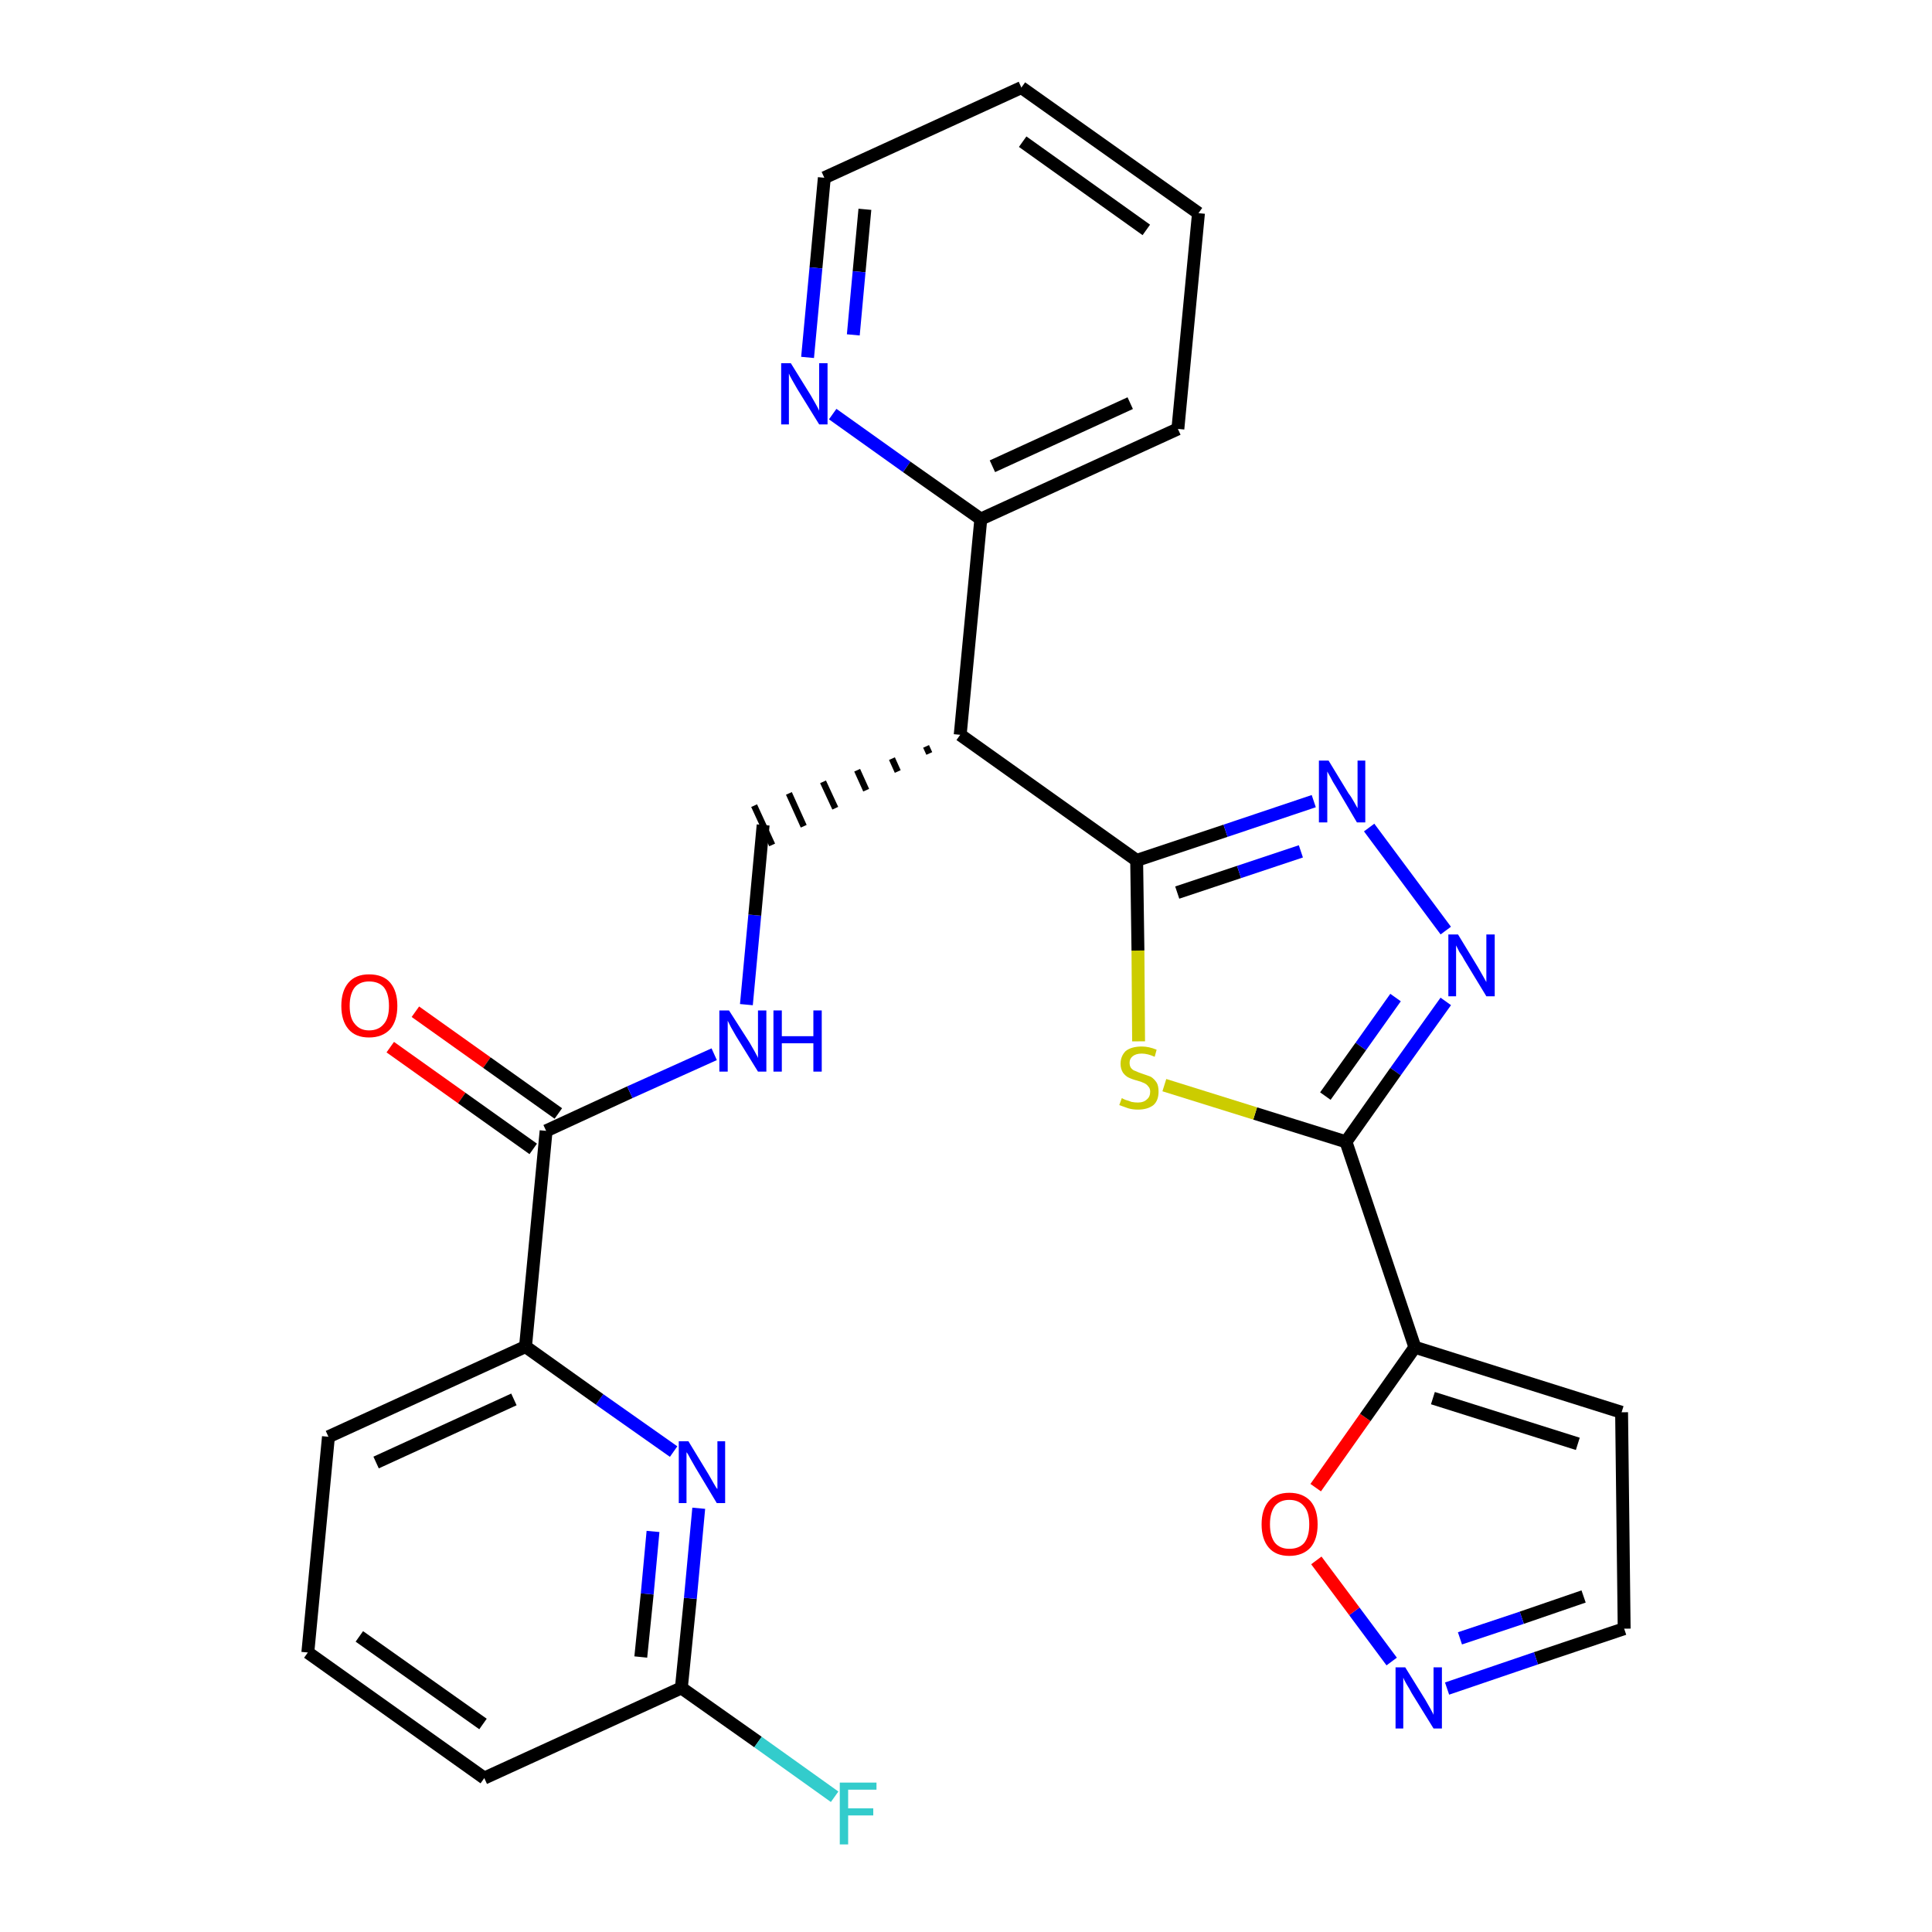 <?xml version='1.0' encoding='iso-8859-1'?>
<svg version='1.1' baseProfile='full'
              xmlns='http://www.w3.org/2000/svg'
                      xmlns:rdkit='http://www.rdkit.org/xml'
                      xmlns:xlink='http://www.w3.org/1999/xlink'
                  xml:space='preserve'
width='300px' height='300px' viewBox='0 0 300 300'>
<!-- END OF HEADER -->
<path class='bond-0 atom-0 atom-1' d='M 60.6,162.6 L 71.7,170.5' style='fill:none;fill-rule:evenodd;stroke:#FF0000;stroke-width:2.0px;stroke-linecap:butt;stroke-linejoin:miter;stroke-opacity:1' />
<path class='bond-0 atom-0 atom-1' d='M 71.7,170.5 L 82.8,178.4' style='fill:none;fill-rule:evenodd;stroke:#000000;stroke-width:2.0px;stroke-linecap:butt;stroke-linejoin:miter;stroke-opacity:1' />
<path class='bond-0 atom-0 atom-1' d='M 64.5,157.1 L 75.6,165.0' style='fill:none;fill-rule:evenodd;stroke:#FF0000;stroke-width:2.0px;stroke-linecap:butt;stroke-linejoin:miter;stroke-opacity:1' />
<path class='bond-0 atom-0 atom-1' d='M 75.6,165.0 L 86.7,172.9' style='fill:none;fill-rule:evenodd;stroke:#000000;stroke-width:2.0px;stroke-linecap:butt;stroke-linejoin:miter;stroke-opacity:1' />
<path class='bond-1 atom-1 atom-2' d='M 84.8,175.6 L 97.8,169.6' style='fill:none;fill-rule:evenodd;stroke:#000000;stroke-width:2.0px;stroke-linecap:butt;stroke-linejoin:miter;stroke-opacity:1' />
<path class='bond-1 atom-1 atom-2' d='M 97.8,169.6 L 110.9,163.7' style='fill:none;fill-rule:evenodd;stroke:#0000FF;stroke-width:2.0px;stroke-linecap:butt;stroke-linejoin:miter;stroke-opacity:1' />
<path class='bond-20 atom-1 atom-21' d='M 84.8,175.6 L 81.6,209.1' style='fill:none;fill-rule:evenodd;stroke:#000000;stroke-width:2.0px;stroke-linecap:butt;stroke-linejoin:miter;stroke-opacity:1' />
<path class='bond-2 atom-2 atom-3' d='M 115.9,156.0 L 117.2,142.1' style='fill:none;fill-rule:evenodd;stroke:#0000FF;stroke-width:2.0px;stroke-linecap:butt;stroke-linejoin:miter;stroke-opacity:1' />
<path class='bond-2 atom-2 atom-3' d='M 117.2,142.1 L 118.5,128.1' style='fill:none;fill-rule:evenodd;stroke:#000000;stroke-width:2.0px;stroke-linecap:butt;stroke-linejoin:miter;stroke-opacity:1' />
<path class='bond-3 atom-4 atom-3' d='M 143.8,115.9 L 144.3,117.0' style='fill:none;fill-rule:evenodd;stroke:#000000;stroke-width:1.0px;stroke-linecap:butt;stroke-linejoin:miter;stroke-opacity:1' />
<path class='bond-3 atom-4 atom-3' d='M 138.5,117.8 L 139.4,119.8' style='fill:none;fill-rule:evenodd;stroke:#000000;stroke-width:1.0px;stroke-linecap:butt;stroke-linejoin:miter;stroke-opacity:1' />
<path class='bond-3 atom-4 atom-3' d='M 133.1,119.6 L 134.5,122.7' style='fill:none;fill-rule:evenodd;stroke:#000000;stroke-width:1.0px;stroke-linecap:butt;stroke-linejoin:miter;stroke-opacity:1' />
<path class='bond-3 atom-4 atom-3' d='M 127.8,121.4 L 129.7,125.5' style='fill:none;fill-rule:evenodd;stroke:#000000;stroke-width:1.0px;stroke-linecap:butt;stroke-linejoin:miter;stroke-opacity:1' />
<path class='bond-3 atom-4 atom-3' d='M 122.5,123.2 L 124.8,128.3' style='fill:none;fill-rule:evenodd;stroke:#000000;stroke-width:1.0px;stroke-linecap:butt;stroke-linejoin:miter;stroke-opacity:1' />
<path class='bond-3 atom-4 atom-3' d='M 117.1,125.1 L 119.9,131.2' style='fill:none;fill-rule:evenodd;stroke:#000000;stroke-width:1.0px;stroke-linecap:butt;stroke-linejoin:miter;stroke-opacity:1' />
<path class='bond-4 atom-4 atom-5' d='M 149.1,114.1 L 152.3,80.6' style='fill:none;fill-rule:evenodd;stroke:#000000;stroke-width:2.0px;stroke-linecap:butt;stroke-linejoin:miter;stroke-opacity:1' />
<path class='bond-10 atom-4 atom-11' d='M 149.1,114.1 L 176.5,133.6' style='fill:none;fill-rule:evenodd;stroke:#000000;stroke-width:2.0px;stroke-linecap:butt;stroke-linejoin:miter;stroke-opacity:1' />
<path class='bond-5 atom-5 atom-6' d='M 152.3,80.6 L 182.9,66.6' style='fill:none;fill-rule:evenodd;stroke:#000000;stroke-width:2.0px;stroke-linecap:butt;stroke-linejoin:miter;stroke-opacity:1' />
<path class='bond-5 atom-5 atom-6' d='M 154.1,72.4 L 175.5,62.6' style='fill:none;fill-rule:evenodd;stroke:#000000;stroke-width:2.0px;stroke-linecap:butt;stroke-linejoin:miter;stroke-opacity:1' />
<path class='bond-27 atom-10 atom-5' d='M 129.3,64.3 L 140.8,72.5' style='fill:none;fill-rule:evenodd;stroke:#0000FF;stroke-width:2.0px;stroke-linecap:butt;stroke-linejoin:miter;stroke-opacity:1' />
<path class='bond-27 atom-10 atom-5' d='M 140.8,72.5 L 152.3,80.6' style='fill:none;fill-rule:evenodd;stroke:#000000;stroke-width:2.0px;stroke-linecap:butt;stroke-linejoin:miter;stroke-opacity:1' />
<path class='bond-6 atom-6 atom-7' d='M 182.9,66.6 L 186.1,33.1' style='fill:none;fill-rule:evenodd;stroke:#000000;stroke-width:2.0px;stroke-linecap:butt;stroke-linejoin:miter;stroke-opacity:1' />
<path class='bond-7 atom-7 atom-8' d='M 186.1,33.1 L 158.6,13.6' style='fill:none;fill-rule:evenodd;stroke:#000000;stroke-width:2.0px;stroke-linecap:butt;stroke-linejoin:miter;stroke-opacity:1' />
<path class='bond-7 atom-7 atom-8' d='M 178.0,35.7 L 158.8,22.0' style='fill:none;fill-rule:evenodd;stroke:#000000;stroke-width:2.0px;stroke-linecap:butt;stroke-linejoin:miter;stroke-opacity:1' />
<path class='bond-8 atom-8 atom-9' d='M 158.6,13.6 L 128.0,27.6' style='fill:none;fill-rule:evenodd;stroke:#000000;stroke-width:2.0px;stroke-linecap:butt;stroke-linejoin:miter;stroke-opacity:1' />
<path class='bond-9 atom-9 atom-10' d='M 128.0,27.6 L 126.7,41.6' style='fill:none;fill-rule:evenodd;stroke:#000000;stroke-width:2.0px;stroke-linecap:butt;stroke-linejoin:miter;stroke-opacity:1' />
<path class='bond-9 atom-9 atom-10' d='M 126.7,41.6 L 125.4,55.5' style='fill:none;fill-rule:evenodd;stroke:#0000FF;stroke-width:2.0px;stroke-linecap:butt;stroke-linejoin:miter;stroke-opacity:1' />
<path class='bond-9 atom-9 atom-10' d='M 134.3,32.5 L 133.4,42.2' style='fill:none;fill-rule:evenodd;stroke:#000000;stroke-width:2.0px;stroke-linecap:butt;stroke-linejoin:miter;stroke-opacity:1' />
<path class='bond-9 atom-9 atom-10' d='M 133.4,42.2 L 132.5,52.0' style='fill:none;fill-rule:evenodd;stroke:#0000FF;stroke-width:2.0px;stroke-linecap:butt;stroke-linejoin:miter;stroke-opacity:1' />
<path class='bond-11 atom-11 atom-12' d='M 176.5,133.6 L 190.3,129.0' style='fill:none;fill-rule:evenodd;stroke:#000000;stroke-width:2.0px;stroke-linecap:butt;stroke-linejoin:miter;stroke-opacity:1' />
<path class='bond-11 atom-11 atom-12' d='M 190.3,129.0 L 204.0,124.4' style='fill:none;fill-rule:evenodd;stroke:#0000FF;stroke-width:2.0px;stroke-linecap:butt;stroke-linejoin:miter;stroke-opacity:1' />
<path class='bond-11 atom-11 atom-12' d='M 182.8,138.6 L 192.4,135.4' style='fill:none;fill-rule:evenodd;stroke:#000000;stroke-width:2.0px;stroke-linecap:butt;stroke-linejoin:miter;stroke-opacity:1' />
<path class='bond-11 atom-11 atom-12' d='M 192.4,135.4 L 202.0,132.2' style='fill:none;fill-rule:evenodd;stroke:#0000FF;stroke-width:2.0px;stroke-linecap:butt;stroke-linejoin:miter;stroke-opacity:1' />
<path class='bond-28 atom-20 atom-11' d='M 176.8,161.7 L 176.7,147.6' style='fill:none;fill-rule:evenodd;stroke:#CCCC00;stroke-width:2.0px;stroke-linecap:butt;stroke-linejoin:miter;stroke-opacity:1' />
<path class='bond-28 atom-20 atom-11' d='M 176.7,147.6 L 176.5,133.6' style='fill:none;fill-rule:evenodd;stroke:#000000;stroke-width:2.0px;stroke-linecap:butt;stroke-linejoin:miter;stroke-opacity:1' />
<path class='bond-12 atom-12 atom-13' d='M 212.6,128.5 L 224.5,144.5' style='fill:none;fill-rule:evenodd;stroke:#0000FF;stroke-width:2.0px;stroke-linecap:butt;stroke-linejoin:miter;stroke-opacity:1' />
<path class='bond-13 atom-13 atom-14' d='M 224.5,155.5 L 216.7,166.4' style='fill:none;fill-rule:evenodd;stroke:#0000FF;stroke-width:2.0px;stroke-linecap:butt;stroke-linejoin:miter;stroke-opacity:1' />
<path class='bond-13 atom-13 atom-14' d='M 216.7,166.4 L 209.0,177.3' style='fill:none;fill-rule:evenodd;stroke:#000000;stroke-width:2.0px;stroke-linecap:butt;stroke-linejoin:miter;stroke-opacity:1' />
<path class='bond-13 atom-13 atom-14' d='M 216.7,154.9 L 211.3,162.5' style='fill:none;fill-rule:evenodd;stroke:#0000FF;stroke-width:2.0px;stroke-linecap:butt;stroke-linejoin:miter;stroke-opacity:1' />
<path class='bond-13 atom-13 atom-14' d='M 211.3,162.5 L 205.8,170.2' style='fill:none;fill-rule:evenodd;stroke:#000000;stroke-width:2.0px;stroke-linecap:butt;stroke-linejoin:miter;stroke-opacity:1' />
<path class='bond-14 atom-14 atom-15' d='M 209.0,177.3 L 219.7,209.2' style='fill:none;fill-rule:evenodd;stroke:#000000;stroke-width:2.0px;stroke-linecap:butt;stroke-linejoin:miter;stroke-opacity:1' />
<path class='bond-19 atom-14 atom-20' d='M 209.0,177.3 L 194.9,172.9' style='fill:none;fill-rule:evenodd;stroke:#000000;stroke-width:2.0px;stroke-linecap:butt;stroke-linejoin:miter;stroke-opacity:1' />
<path class='bond-19 atom-14 atom-20' d='M 194.9,172.9 L 180.8,168.5' style='fill:none;fill-rule:evenodd;stroke:#CCCC00;stroke-width:2.0px;stroke-linecap:butt;stroke-linejoin:miter;stroke-opacity:1' />
<path class='bond-15 atom-15 atom-16' d='M 219.7,209.2 L 251.8,219.3' style='fill:none;fill-rule:evenodd;stroke:#000000;stroke-width:2.0px;stroke-linecap:butt;stroke-linejoin:miter;stroke-opacity:1' />
<path class='bond-15 atom-15 atom-16' d='M 222.5,217.1 L 245.0,224.2' style='fill:none;fill-rule:evenodd;stroke:#000000;stroke-width:2.0px;stroke-linecap:butt;stroke-linejoin:miter;stroke-opacity:1' />
<path class='bond-30 atom-19 atom-15' d='M 204.3,231.0 L 212.0,220.1' style='fill:none;fill-rule:evenodd;stroke:#FF0000;stroke-width:2.0px;stroke-linecap:butt;stroke-linejoin:miter;stroke-opacity:1' />
<path class='bond-30 atom-19 atom-15' d='M 212.0,220.1 L 219.7,209.2' style='fill:none;fill-rule:evenodd;stroke:#000000;stroke-width:2.0px;stroke-linecap:butt;stroke-linejoin:miter;stroke-opacity:1' />
<path class='bond-16 atom-16 atom-17' d='M 251.8,219.3 L 252.2,252.9' style='fill:none;fill-rule:evenodd;stroke:#000000;stroke-width:2.0px;stroke-linecap:butt;stroke-linejoin:miter;stroke-opacity:1' />
<path class='bond-17 atom-17 atom-18' d='M 252.2,252.9 L 238.5,257.5' style='fill:none;fill-rule:evenodd;stroke:#000000;stroke-width:2.0px;stroke-linecap:butt;stroke-linejoin:miter;stroke-opacity:1' />
<path class='bond-17 atom-17 atom-18' d='M 238.5,257.5 L 224.7,262.2' style='fill:none;fill-rule:evenodd;stroke:#0000FF;stroke-width:2.0px;stroke-linecap:butt;stroke-linejoin:miter;stroke-opacity:1' />
<path class='bond-17 atom-17 atom-18' d='M 245.9,247.9 L 236.3,251.2' style='fill:none;fill-rule:evenodd;stroke:#000000;stroke-width:2.0px;stroke-linecap:butt;stroke-linejoin:miter;stroke-opacity:1' />
<path class='bond-17 atom-17 atom-18' d='M 236.3,251.2 L 226.7,254.4' style='fill:none;fill-rule:evenodd;stroke:#0000FF;stroke-width:2.0px;stroke-linecap:butt;stroke-linejoin:miter;stroke-opacity:1' />
<path class='bond-18 atom-18 atom-19' d='M 216.1,258.0 L 210.3,250.2' style='fill:none;fill-rule:evenodd;stroke:#0000FF;stroke-width:2.0px;stroke-linecap:butt;stroke-linejoin:miter;stroke-opacity:1' />
<path class='bond-18 atom-18 atom-19' d='M 210.3,250.2 L 204.4,242.3' style='fill:none;fill-rule:evenodd;stroke:#FF0000;stroke-width:2.0px;stroke-linecap:butt;stroke-linejoin:miter;stroke-opacity:1' />
<path class='bond-21 atom-21 atom-22' d='M 81.6,209.1 L 51.0,223.1' style='fill:none;fill-rule:evenodd;stroke:#000000;stroke-width:2.0px;stroke-linecap:butt;stroke-linejoin:miter;stroke-opacity:1' />
<path class='bond-21 atom-21 atom-22' d='M 79.8,217.3 L 58.4,227.1' style='fill:none;fill-rule:evenodd;stroke:#000000;stroke-width:2.0px;stroke-linecap:butt;stroke-linejoin:miter;stroke-opacity:1' />
<path class='bond-29 atom-27 atom-21' d='M 104.6,225.4 L 93.1,217.3' style='fill:none;fill-rule:evenodd;stroke:#0000FF;stroke-width:2.0px;stroke-linecap:butt;stroke-linejoin:miter;stroke-opacity:1' />
<path class='bond-29 atom-27 atom-21' d='M 93.1,217.3 L 81.6,209.1' style='fill:none;fill-rule:evenodd;stroke:#000000;stroke-width:2.0px;stroke-linecap:butt;stroke-linejoin:miter;stroke-opacity:1' />
<path class='bond-22 atom-22 atom-23' d='M 51.0,223.1 L 47.8,256.6' style='fill:none;fill-rule:evenodd;stroke:#000000;stroke-width:2.0px;stroke-linecap:butt;stroke-linejoin:miter;stroke-opacity:1' />
<path class='bond-23 atom-23 atom-24' d='M 47.8,256.6 L 75.2,276.1' style='fill:none;fill-rule:evenodd;stroke:#000000;stroke-width:2.0px;stroke-linecap:butt;stroke-linejoin:miter;stroke-opacity:1' />
<path class='bond-23 atom-23 atom-24' d='M 55.8,254.1 L 75.0,267.7' style='fill:none;fill-rule:evenodd;stroke:#000000;stroke-width:2.0px;stroke-linecap:butt;stroke-linejoin:miter;stroke-opacity:1' />
<path class='bond-24 atom-24 atom-25' d='M 75.2,276.1 L 105.8,262.1' style='fill:none;fill-rule:evenodd;stroke:#000000;stroke-width:2.0px;stroke-linecap:butt;stroke-linejoin:miter;stroke-opacity:1' />
<path class='bond-25 atom-25 atom-26' d='M 105.8,262.1 L 117.7,270.5' style='fill:none;fill-rule:evenodd;stroke:#000000;stroke-width:2.0px;stroke-linecap:butt;stroke-linejoin:miter;stroke-opacity:1' />
<path class='bond-25 atom-25 atom-26' d='M 117.7,270.5 L 129.6,279.0' style='fill:none;fill-rule:evenodd;stroke:#33CCCC;stroke-width:2.0px;stroke-linecap:butt;stroke-linejoin:miter;stroke-opacity:1' />
<path class='bond-26 atom-25 atom-27' d='M 105.8,262.1 L 107.2,248.2' style='fill:none;fill-rule:evenodd;stroke:#000000;stroke-width:2.0px;stroke-linecap:butt;stroke-linejoin:miter;stroke-opacity:1' />
<path class='bond-26 atom-25 atom-27' d='M 107.2,248.2 L 108.5,234.2' style='fill:none;fill-rule:evenodd;stroke:#0000FF;stroke-width:2.0px;stroke-linecap:butt;stroke-linejoin:miter;stroke-opacity:1' />
<path class='bond-26 atom-25 atom-27' d='M 99.5,257.3 L 100.5,247.5' style='fill:none;fill-rule:evenodd;stroke:#000000;stroke-width:2.0px;stroke-linecap:butt;stroke-linejoin:miter;stroke-opacity:1' />
<path class='bond-26 atom-25 atom-27' d='M 100.5,247.5 L 101.4,237.8' style='fill:none;fill-rule:evenodd;stroke:#0000FF;stroke-width:2.0px;stroke-linecap:butt;stroke-linejoin:miter;stroke-opacity:1' />
<path  class='atom-0' d='M 53.0 156.2
Q 53.0 153.9, 54.1 152.6
Q 55.2 151.3, 57.3 151.3
Q 59.5 151.3, 60.6 152.6
Q 61.7 153.9, 61.7 156.2
Q 61.7 158.5, 60.6 159.8
Q 59.4 161.1, 57.3 161.1
Q 55.2 161.1, 54.1 159.8
Q 53.0 158.5, 53.0 156.2
M 57.3 160.0
Q 58.8 160.0, 59.6 159.0
Q 60.4 158.1, 60.4 156.2
Q 60.4 154.3, 59.6 153.3
Q 58.8 152.4, 57.3 152.4
Q 55.9 152.4, 55.1 153.3
Q 54.3 154.3, 54.3 156.2
Q 54.3 158.1, 55.1 159.0
Q 55.9 160.0, 57.3 160.0
' fill='#FF0000'/>
<path  class='atom-2' d='M 113.2 156.9
L 116.4 161.9
Q 116.7 162.4, 117.2 163.3
Q 117.7 164.2, 117.7 164.3
L 117.7 156.9
L 119.0 156.9
L 119.0 166.4
L 117.7 166.4
L 114.3 160.9
Q 113.9 160.2, 113.5 159.5
Q 113.1 158.7, 113.0 158.5
L 113.0 166.4
L 111.7 166.4
L 111.7 156.9
L 113.2 156.9
' fill='#0000FF'/>
<path  class='atom-2' d='M 120.1 156.9
L 121.4 156.9
L 121.4 160.9
L 126.3 160.9
L 126.3 156.9
L 127.6 156.9
L 127.6 166.4
L 126.3 166.4
L 126.3 162.0
L 121.4 162.0
L 121.4 166.4
L 120.1 166.4
L 120.1 156.9
' fill='#0000FF'/>
<path  class='atom-10' d='M 122.8 56.4
L 125.9 61.4
Q 126.2 61.9, 126.7 62.8
Q 127.2 63.7, 127.2 63.8
L 127.2 56.4
L 128.5 56.4
L 128.5 65.9
L 127.2 65.9
L 123.8 60.4
Q 123.4 59.7, 123.0 59.0
Q 122.6 58.3, 122.5 58.0
L 122.5 65.9
L 121.3 65.9
L 121.3 56.4
L 122.8 56.4
' fill='#0000FF'/>
<path  class='atom-12' d='M 206.3 118.1
L 209.4 123.2
Q 209.8 123.7, 210.3 124.6
Q 210.8 125.5, 210.8 125.5
L 210.8 118.1
L 212.0 118.1
L 212.0 127.7
L 210.7 127.7
L 207.4 122.1
Q 207.0 121.5, 206.6 120.7
Q 206.2 120.0, 206.1 119.8
L 206.1 127.7
L 204.8 127.7
L 204.8 118.1
L 206.3 118.1
' fill='#0000FF'/>
<path  class='atom-13' d='M 226.4 145.1
L 229.5 150.2
Q 229.8 150.7, 230.3 151.6
Q 230.8 152.5, 230.8 152.5
L 230.8 145.1
L 232.1 145.1
L 232.1 154.7
L 230.8 154.7
L 227.4 149.1
Q 227.1 148.5, 226.6 147.8
Q 226.2 147.0, 226.1 146.8
L 226.1 154.7
L 224.9 154.7
L 224.9 145.1
L 226.4 145.1
' fill='#0000FF'/>
<path  class='atom-18' d='M 218.2 258.9
L 221.3 263.9
Q 221.6 264.4, 222.1 265.3
Q 222.6 266.2, 222.6 266.3
L 222.6 258.9
L 223.9 258.9
L 223.9 268.4
L 222.6 268.4
L 219.2 262.9
Q 218.9 262.3, 218.4 261.5
Q 218.0 260.8, 217.9 260.5
L 217.9 268.4
L 216.7 268.4
L 216.7 258.9
L 218.2 258.9
' fill='#0000FF'/>
<path  class='atom-19' d='M 195.9 236.7
Q 195.9 234.4, 197.0 233.1
Q 198.1 231.8, 200.2 231.8
Q 202.3 231.8, 203.5 233.1
Q 204.6 234.4, 204.6 236.7
Q 204.6 239.0, 203.5 240.3
Q 202.3 241.6, 200.2 241.6
Q 198.1 241.6, 197.0 240.3
Q 195.9 239.0, 195.9 236.7
M 200.2 240.5
Q 201.7 240.5, 202.5 239.6
Q 203.3 238.6, 203.3 236.7
Q 203.3 234.8, 202.5 233.9
Q 201.7 232.9, 200.2 232.9
Q 198.8 232.9, 198.0 233.8
Q 197.2 234.8, 197.2 236.7
Q 197.2 238.6, 198.0 239.6
Q 198.8 240.5, 200.2 240.5
' fill='#FF0000'/>
<path  class='atom-20' d='M 174.2 170.5
Q 174.3 170.6, 174.8 170.8
Q 175.2 170.9, 175.7 171.1
Q 176.2 171.2, 176.7 171.2
Q 177.6 171.2, 178.1 170.7
Q 178.6 170.3, 178.6 169.5
Q 178.6 169.0, 178.3 168.7
Q 178.1 168.4, 177.7 168.2
Q 177.3 168.0, 176.6 167.8
Q 175.8 167.6, 175.2 167.3
Q 174.8 167.1, 174.4 166.6
Q 174.0 166.0, 174.0 165.2
Q 174.0 164.0, 174.8 163.2
Q 175.7 162.5, 177.3 162.5
Q 178.4 162.5, 179.6 163.0
L 179.3 164.1
Q 178.2 163.6, 177.3 163.6
Q 176.4 163.6, 175.9 164.0
Q 175.4 164.4, 175.4 165.0
Q 175.4 165.5, 175.6 165.8
Q 175.9 166.2, 176.3 166.3
Q 176.7 166.5, 177.3 166.7
Q 178.2 167.0, 178.7 167.2
Q 179.2 167.5, 179.6 168.1
Q 179.9 168.6, 179.9 169.5
Q 179.9 170.9, 179.1 171.6
Q 178.2 172.3, 176.7 172.3
Q 175.9 172.3, 175.2 172.1
Q 174.6 171.9, 173.8 171.6
L 174.2 170.5
' fill='#CCCC00'/>
<path  class='atom-26' d='M 130.4 276.8
L 136.1 276.8
L 136.1 277.9
L 131.7 277.9
L 131.7 280.8
L 135.6 280.8
L 135.6 281.9
L 131.7 281.9
L 131.7 286.4
L 130.4 286.4
L 130.4 276.8
' fill='#33CCCC'/>
<path  class='atom-27' d='M 106.9 223.8
L 110.0 228.9
Q 110.3 229.4, 110.8 230.3
Q 111.3 231.2, 111.4 231.2
L 111.4 223.8
L 112.6 223.8
L 112.6 233.4
L 111.3 233.4
L 108.0 227.9
Q 107.6 227.2, 107.2 226.5
Q 106.8 225.7, 106.6 225.5
L 106.6 233.4
L 105.4 233.4
L 105.4 223.8
L 106.9 223.8
' fill='#0000FF'/>
</svg>
